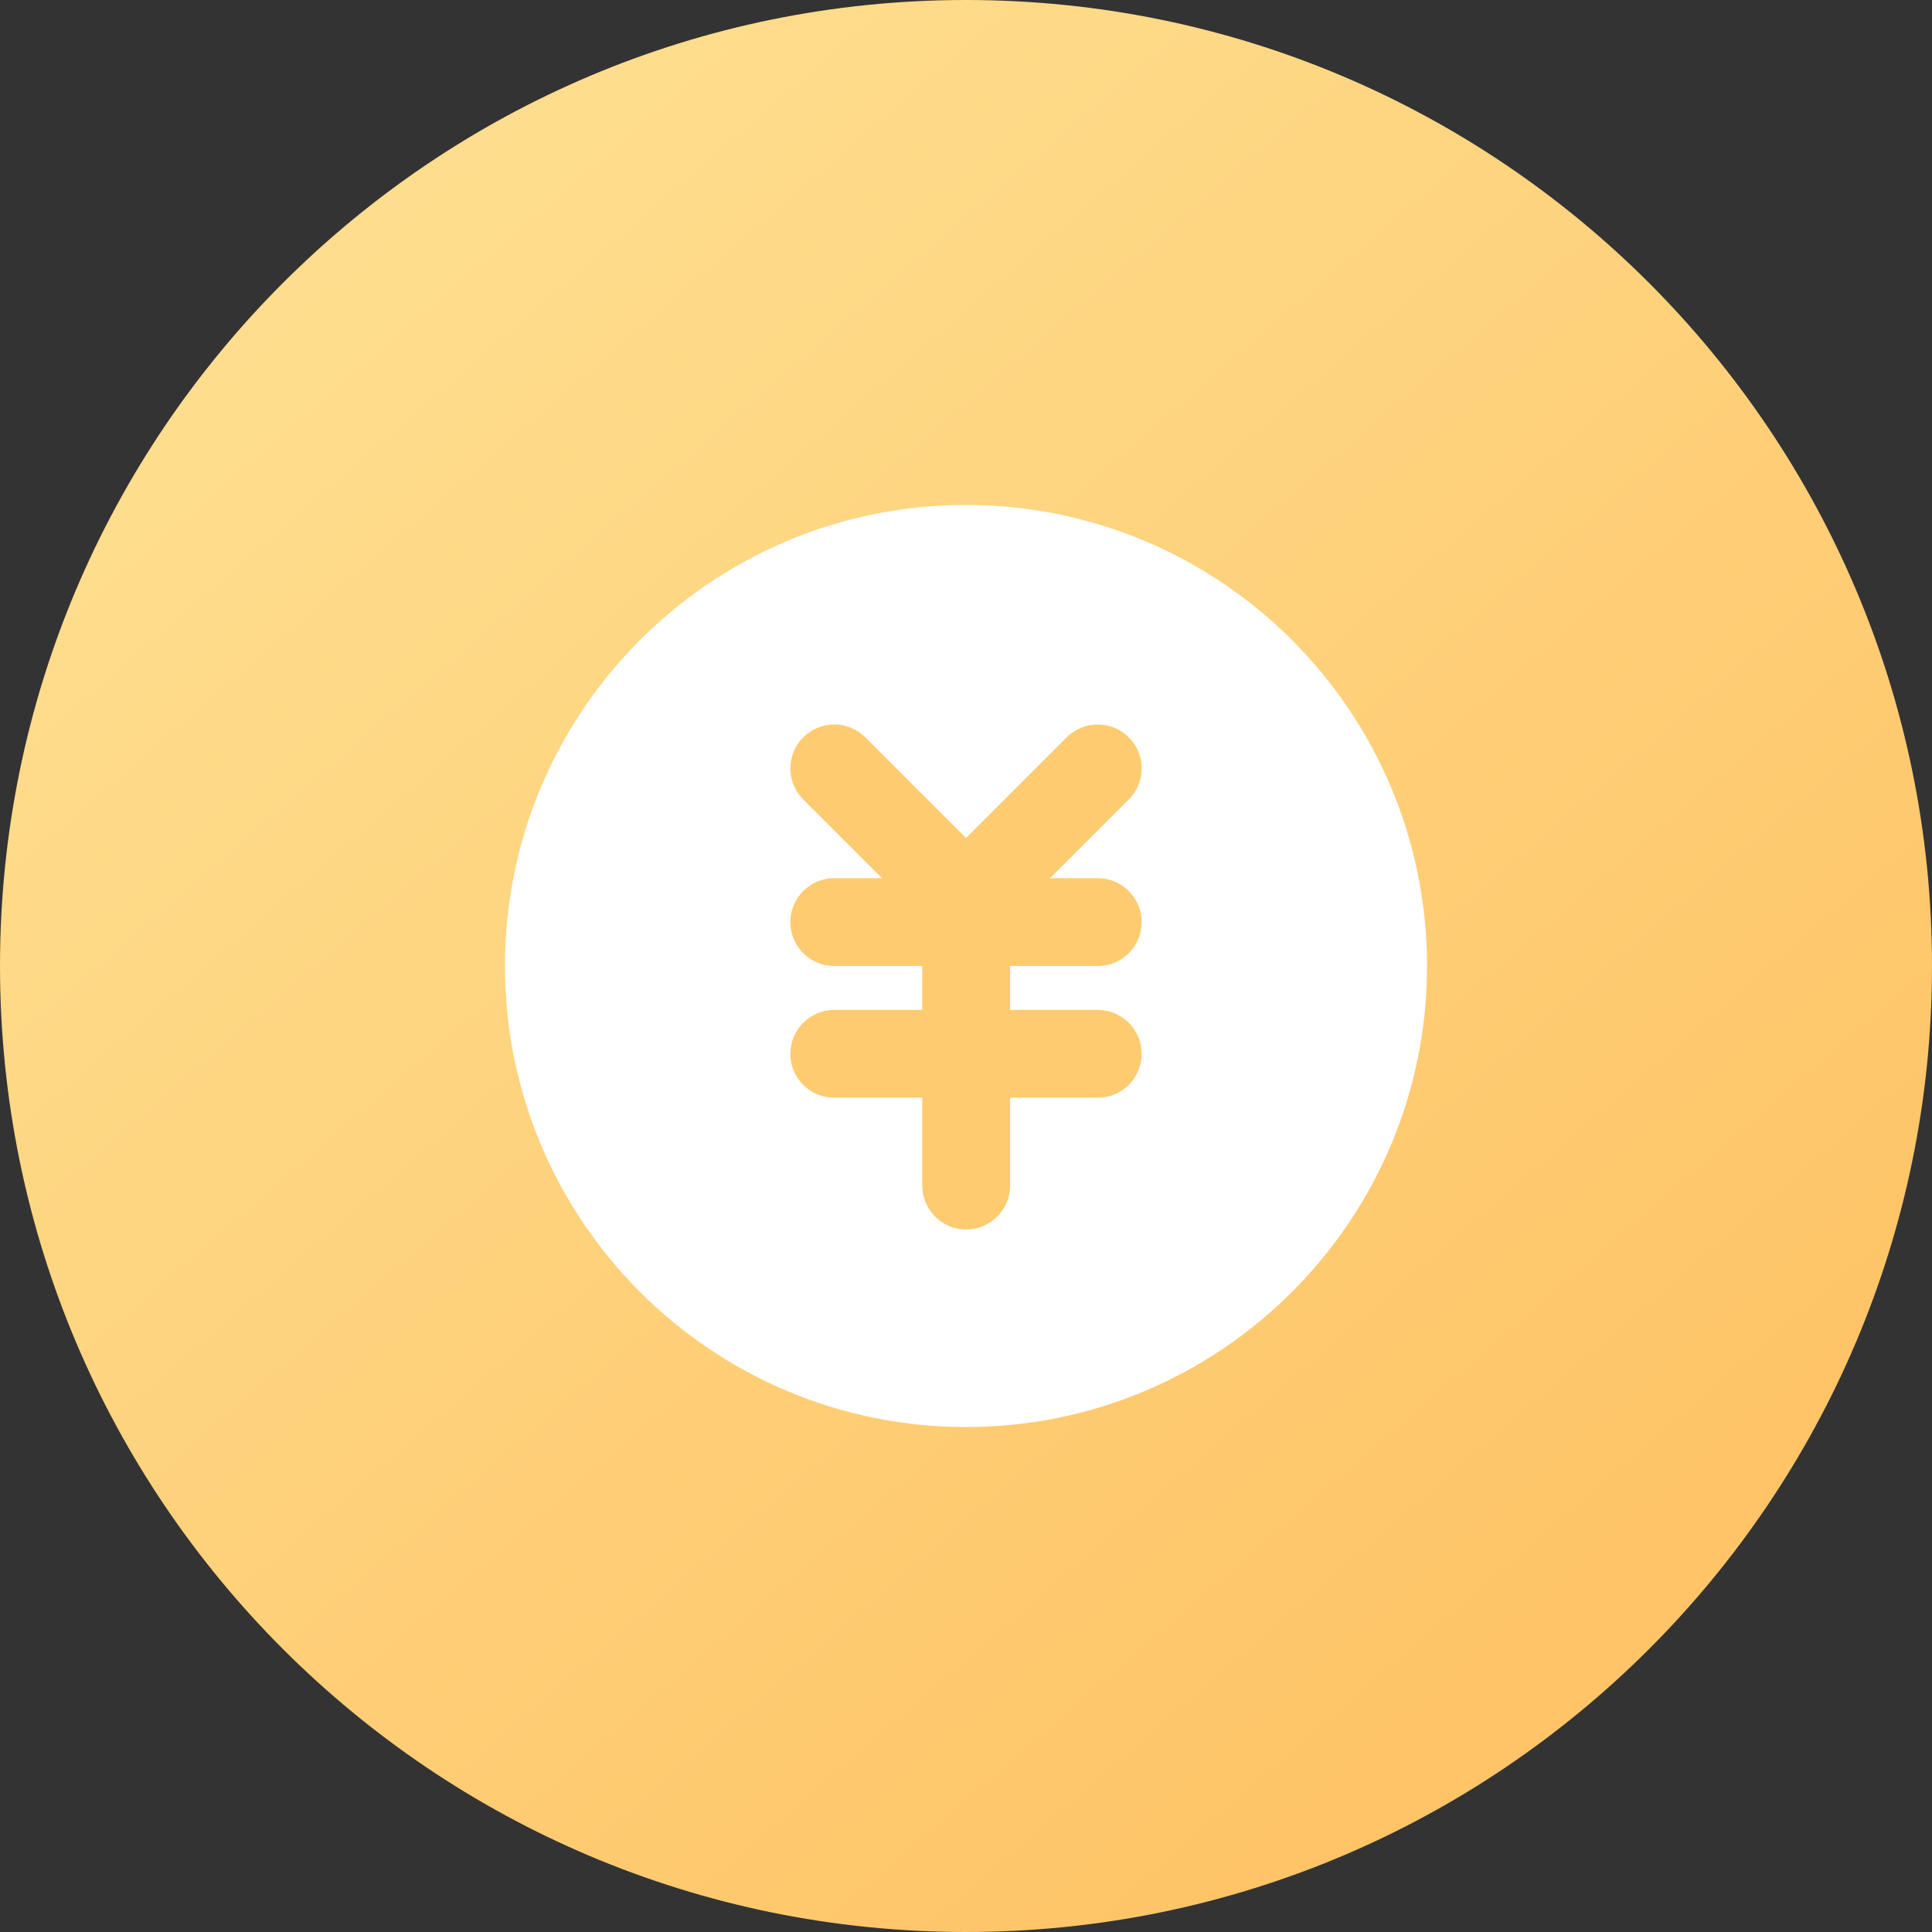 <?xml version="1.0" encoding="UTF-8"?><svg version="1.1" width="44px" height="44px" viewBox="0 0 44.0 44.0" xmlns="http://www.w3.org/2000/svg" xmlns:xlink="http://www.w3.org/1999/xlink"><rect x="0" y="0" width="44.0" height="44.0" fill="#333333" stroke="none"/><defs><clipPath id="i0"><path d="M375,0 L375,859 L0,859 L0,0 L375,0 Z"></path></clipPath><clipPath id="i1"><path d="M22,0 C34.15,-2.23196738e-15 44,9.85 44,22 C44,34.15 34.15,44 22,44 C9.85,44 1.48797825e-15,34.15 0,22 C-1.48797825e-15,9.85 9.85,2.23196738e-15 22,0 Z"></path></clipPath><linearGradient id="i2" x1="8.13px" y1="5.261px" x2="35.391px" y2="36.826px" gradientUnits="userSpaceOnUse"><stop stop-color="#FEDE8E" offset="0%"></stop><stop stop-color="#FEC467" offset="100%"></stop></linearGradient><clipPath id="i3"><path d="M10,0 C15.52,0 20,4.48 20,10 C20,15.52 15.52,20 10,20 C4.48,20 0,15.52 0,10 C0,4.48 4.48,0 10,0 Z"></path></clipPath></defs><g transform="translate(-91.0 -480.0)"><g clip-path="url(#i0)"><g transform="translate(91.0 480.0)"><g clip-path="url(#i1)"><polygon points="0,0 44,0 44,44 0,44 0,0" stroke="none" fill="url(#i2)"></polygon></g><g transform="translate(12.0 12.0)"><g clip-path="url(#i3)"><polygon points="0,0 20,0 20,20 0,20 0,0" stroke="none" fill="#FFFFFF"></polygon></g><path d="M10,20 C15.52,20 20,15.52 20,10 C20,4.48 15.52,0 10,0 C4.48,0 0,4.48 0,10 C0,15.52 4.48,20 10,20 Z" stroke="#FFFFFF" stroke-width="1" fill="none" stroke-linejoin="round"></path><g transform="translate(7.0 9.0)"><path d="M0,0 L6,0" stroke="#FECB71" stroke-width="2" fill="none" stroke-linecap="round" stroke-linejoin="round" stroke-dasharray=" 0.0 0.0"></path></g><g transform="translate(7.0 12.0)"><path d="M0,0 L6,0" stroke="#FECB71" stroke-width="2" fill="none" stroke-linecap="round" stroke-linejoin="round" stroke-dasharray=" 0.0 0.0"></path></g><g transform="translate(10.004 9.0)"><path d="M0,0 L0,6" stroke="#FECB71" stroke-width="2" fill="none" stroke-linecap="round" stroke-linejoin="round" stroke-dasharray=" 0.0 0.0"></path></g><g transform="translate(7.0 5.5)"><path d="M6,0 L3,3 L0,0" stroke="#FECB71" stroke-width="2" fill="none" stroke-linecap="round" stroke-linejoin="round" stroke-dasharray=" 0.0 0.0"></path></g></g></g></g></g></svg>
